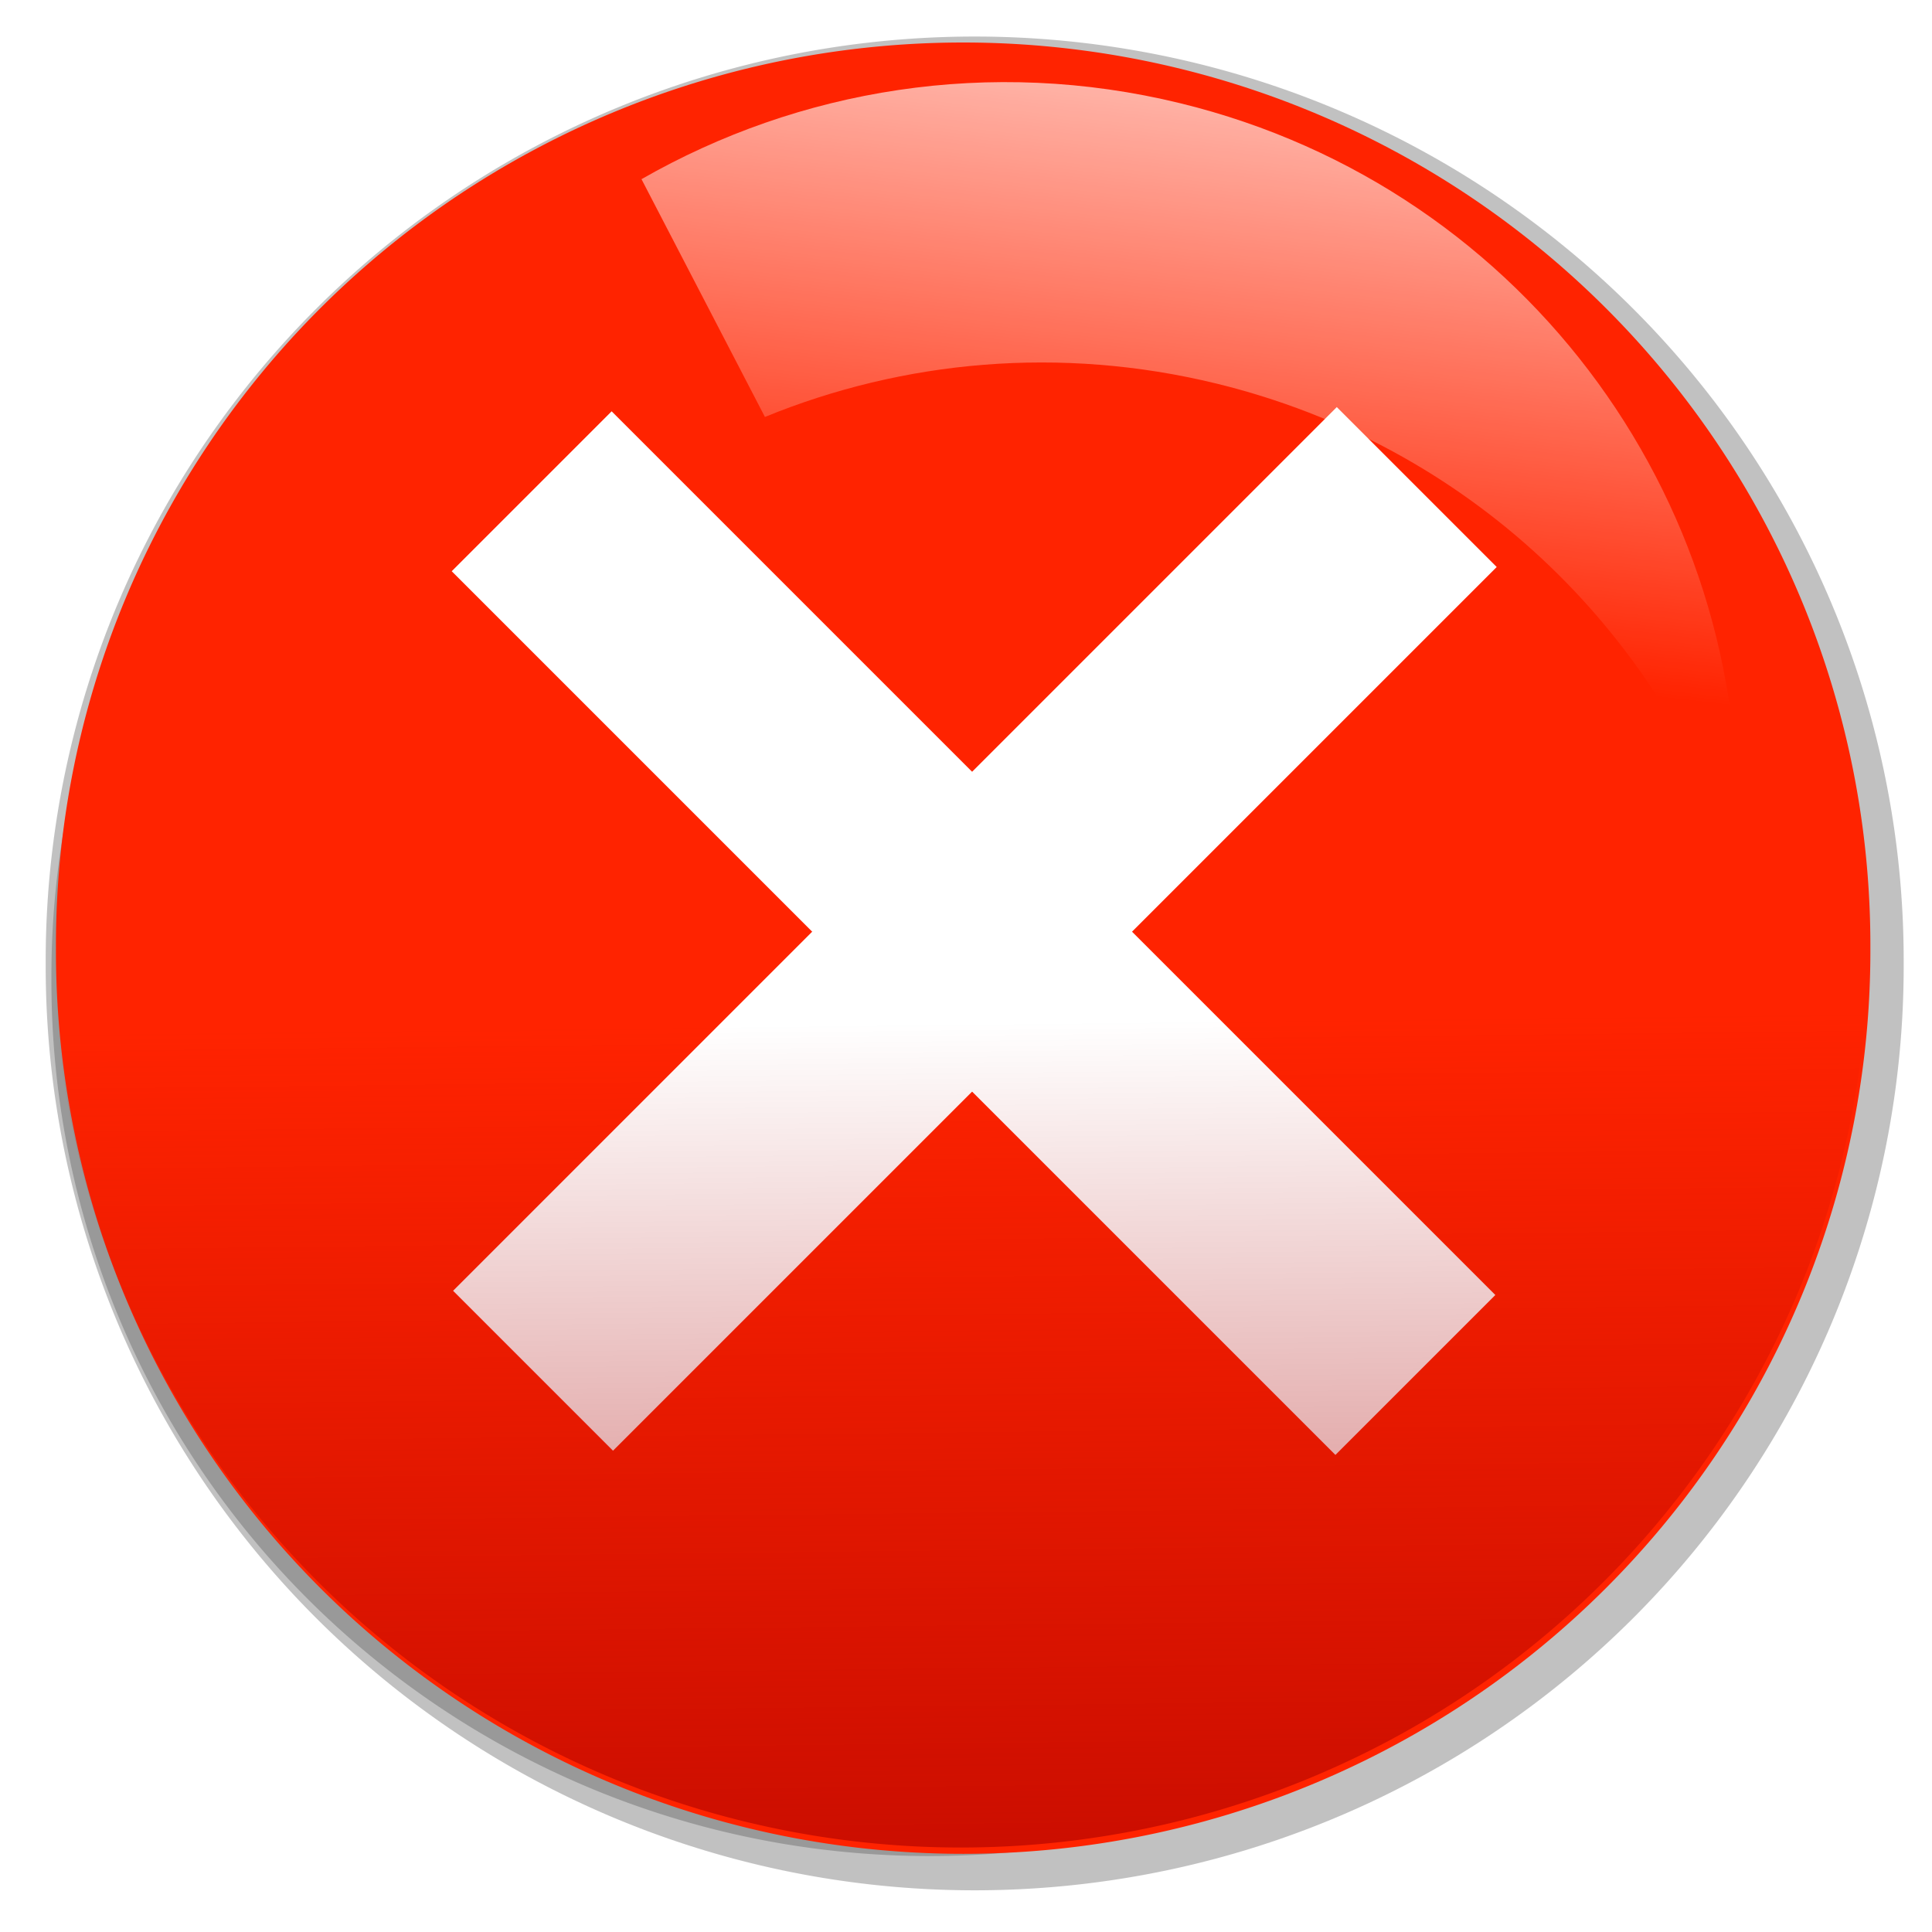 <?xml version="1.0" encoding="UTF-8" standalone="no"?>
<!-- Created with Inkscape (http://www.inkscape.org/) -->

<svg
   xmlns:dc="http://purl.org/dc/elements/1.1/"
   xmlns:cc="http://creativecommons.org/ns#"
   xmlns:rdf="http://www.w3.org/1999/02/22-rdf-syntax-ns#"
   xmlns:svg="http://www.w3.org/2000/svg"
   xmlns="http://www.w3.org/2000/svg"
   xmlns:xlink="http://www.w3.org/1999/xlink"
   xmlns:sodipodi="http://sodipodi.sourceforge.net/DTD/sodipodi-0.dtd"
   xmlns:inkscape="http://www.inkscape.org/namespaces/inkscape"
   width="27"
   height="27"
   id="svg2"
   version="1.1"
   inkscape:version="0.48.3.1 r9886"
   sodipodi:docname="del_button.svg">
  <defs
     id="defs4">
    <linearGradient
       id="linearGradient3926">
      <stop
         style="stop-color:#4c0000;stop-opacity:1;"
         offset="0"
         id="stop3928" />
      <stop
         style="stop-color:#aa0000;stop-opacity:0;"
         offset="1"
         id="stop3930" />
    </linearGradient>
    <linearGradient
       inkscape:collect="always"
       id="linearGradient3898">
      <stop
         style="stop-color:#ffffff;stop-opacity:1;"
         offset="0"
         id="stop3900" />
      <stop
         style="stop-color:#ffffff;stop-opacity:0;"
         offset="1"
         id="stop3902" />
    </linearGradient>
    <filter
       inkscape:collect="always"
       id="filter3851"
       color-interpolation-filters="sRGB">
      <feGaussianBlur
         inkscape:collect="always"
         stdDeviation="5.653"
         id="feGaussianBlur3853" />
    </filter>
    <linearGradient
       inkscape:collect="always"
       xlink:href="#linearGradient3898"
       id="linearGradient3906"
       x1="125.625"
       y1="256.101"
       x2="139.483"
       y2="369.86"
       gradientUnits="userSpaceOnUse"
       gradientTransform="matrix(0.78,0.191,-0.191,0.78,103.367,30.519)" />
    <linearGradient
       inkscape:collect="always"
       xlink:href="#linearGradient3926"
       id="linearGradient3934"
       x1="235.707"
       y1="466.333"
       x2="237.587"
       y2="276.525"
       gradientUnits="userSpaceOnUse" />
    <linearGradient
       inkscape:collect="always"
       xlink:href="#linearGradient3898"
       id="linearGradient3007"
       gradientUnits="userSpaceOnUse"
       gradientTransform="matrix(0.1,0.024,-0.024,0.099,12.365,994.485)"
       x1="125.625"
       y1="256.101"
       x2="139.483"
       y2="369.86" />
    <linearGradient
       inkscape:collect="always"
       xlink:href="#linearGradient3926"
       id="linearGradient3017"
       gradientUnits="userSpaceOnUse"
       x1="235.707"
       y1="466.333"
       x2="237.587"
       y2="276.525" />
    <filter
       inkscape:collect="always"
       id="filter3800"
       color-interpolation-filters="sRGB">
      <feGaussianBlur
         inkscape:collect="always"
         stdDeviation="3.18"
         id="feGaussianBlur3802" />
    </filter>
    <linearGradient
       inkscape:collect="always"
       xlink:href="#linearGradient3926-1"
       id="linearGradient3011"
       gradientUnits="userSpaceOnUse"
       x1="235.707"
       y1="466.333"
       x2="234.051"
       y2="317.096" />
    <linearGradient
       inkscape:collect="always"
       id="linearGradient3926-1">
      <stop
         style="stop-color:#aa0000;stop-opacity:1;"
         offset="0"
         id="stop3928-7" />
      <stop
         style="stop-color:#aa0000;stop-opacity:0;"
         offset="1"
         id="stop3930-6" />
    </linearGradient>
    <linearGradient
       y2="317.096"
       x2="234.051"
       y1="466.333"
       x1="235.707"
       gradientUnits="userSpaceOnUse"
       id="linearGradient3046"
       xlink:href="#linearGradient3926-1"
       inkscape:collect="always" />
  </defs>
  <sodipodi:namedview
     id="base"
     pagecolor="#ffffff"
     bordercolor="#666666"
     borderopacity="1.0"
     inkscape:pageopacity="0.0"
     inkscape:pageshadow="2"
     inkscape:zoom="7.919596"
     inkscape:cx="-0.92990778"
     inkscape:cy="11.088717"
     inkscape:document-units="px"
     inkscape:current-layer="layer1"
     showgrid="false"
     inkscape:window-width="1855"
     inkscape:window-height="1056"
     inkscape:window-x="65"
     inkscape:window-y="24"
     inkscape:window-maximized="1" />
  <g
     inkscape:label="Calque 1"
     inkscape:groupmode="layer"
     id="layer1"
     transform="translate(0,-1025.362)">
    <path
       sodipodi:type="arc"
       style="opacity:0.548;fill:#333333;fill-opacity:1;fill-rule:evenodd;stroke:none;filter:url(#filter3800)"
       id="path2985-0"
       sodipodi:cx="255.71428"
       sodipodi:cy="308.07648"
       sodipodi:rx="101.42857"
       sodipodi:ry="98.571426"
       d="m 357.143,308.076 a 101.429,98.571 0 1 1 -202.857,0 101.429,98.571 0 1 1 202.857,0 z"
       transform="matrix(0.128,0,0,0.131,-19.11,998.468)" />
    <path
       sodipodi:type="arc"
       style="fill:#999999;fill-rule:evenodd;stroke:none;filter:url(#filter3851)"
       id="path2985-5"
       sodipodi:cx="255.71428"
       sodipodi:cy="308.07648"
       sodipodi:rx="101.42857"
       sodipodi:ry="98.571426"
       d="m 357.143,308.076 a 101.429,98.571 0 1 1 -202.857,0 101.429,98.571 0 1 1 202.857,0 z"
       transform="matrix(0.121,0,0,0.124,-17.95,1000.838)" />
    <path
       sodipodi:type="arc"
       style="fill:#ff2300;fill-opacity:1;fill-rule:evenodd;stroke:none"
       id="path2985"
       sodipodi:cx="255.71428"
       sodipodi:cy="308.07648"
       sodipodi:rx="101.42857"
       sodipodi:ry="98.571426"
       d="m 357.143,308.076 a 101.429,98.571 0 1 1 -202.857,0 101.429,98.571 0 1 1 202.857,0 z"
       transform="matrix(0.125,0,0,0.128,-18.504,999.179)" />
    <path
       style="fill:url(#linearGradient3007);fill-opacity:1;fill-rule:evenodd;stroke:none"
       d="m 16.491,1026.804 c -2.658,-0.648 -5.328,-0.197 -7.526,1.062 l 1.725,3.323 c 1.932,-0.79 4.124,-0.999 6.308,-0.467 3.528,0.86 6.175,3.446 7.256,6.635 0.33,-4.839 -2.867,-9.36 -7.763,-10.553 z"
       id="path2985-54"
       inkscape:connector-curvature="0" />
    <g
       id="g3802"
       transform="matrix(-0.621,0.621,-0.621,-0.621,667.651,1672.1)">
      <rect
         y="1035.063"
         x="6.377"
         height="3.599"
         width="19.887"
         id="rect3014"
         style="fill:#ffffff;fill-rule:evenodd;stroke:none" />
      <rect
         transform="matrix(0,1,-1,0,0,0)"
         y="-18.183"
         x="1026.887"
         height="3.599"
         width="19.887"
         id="rect3014-3"
         style="fill:#ffffff;fill-rule:evenodd;stroke:none" />
    </g>
    <path
       sodipodi:type="arc"
       style="fill:url(#linearGradient3046);fill-opacity:1;fill-rule:evenodd;stroke:none"
       id="path2985-7"
       sodipodi:cx="255.71428"
       sodipodi:cy="308.07648"
       sodipodi:rx="101.42857"
       sodipodi:ry="98.571426"
       d="m 357.143,308.076 a 101.429,98.571 0 1 1 -202.857,0 101.429,98.571 0 1 1 202.857,0 z"
       transform="matrix(0.125,0,0,0.128,-18.537,999.091)" />
  </g>
</svg>
